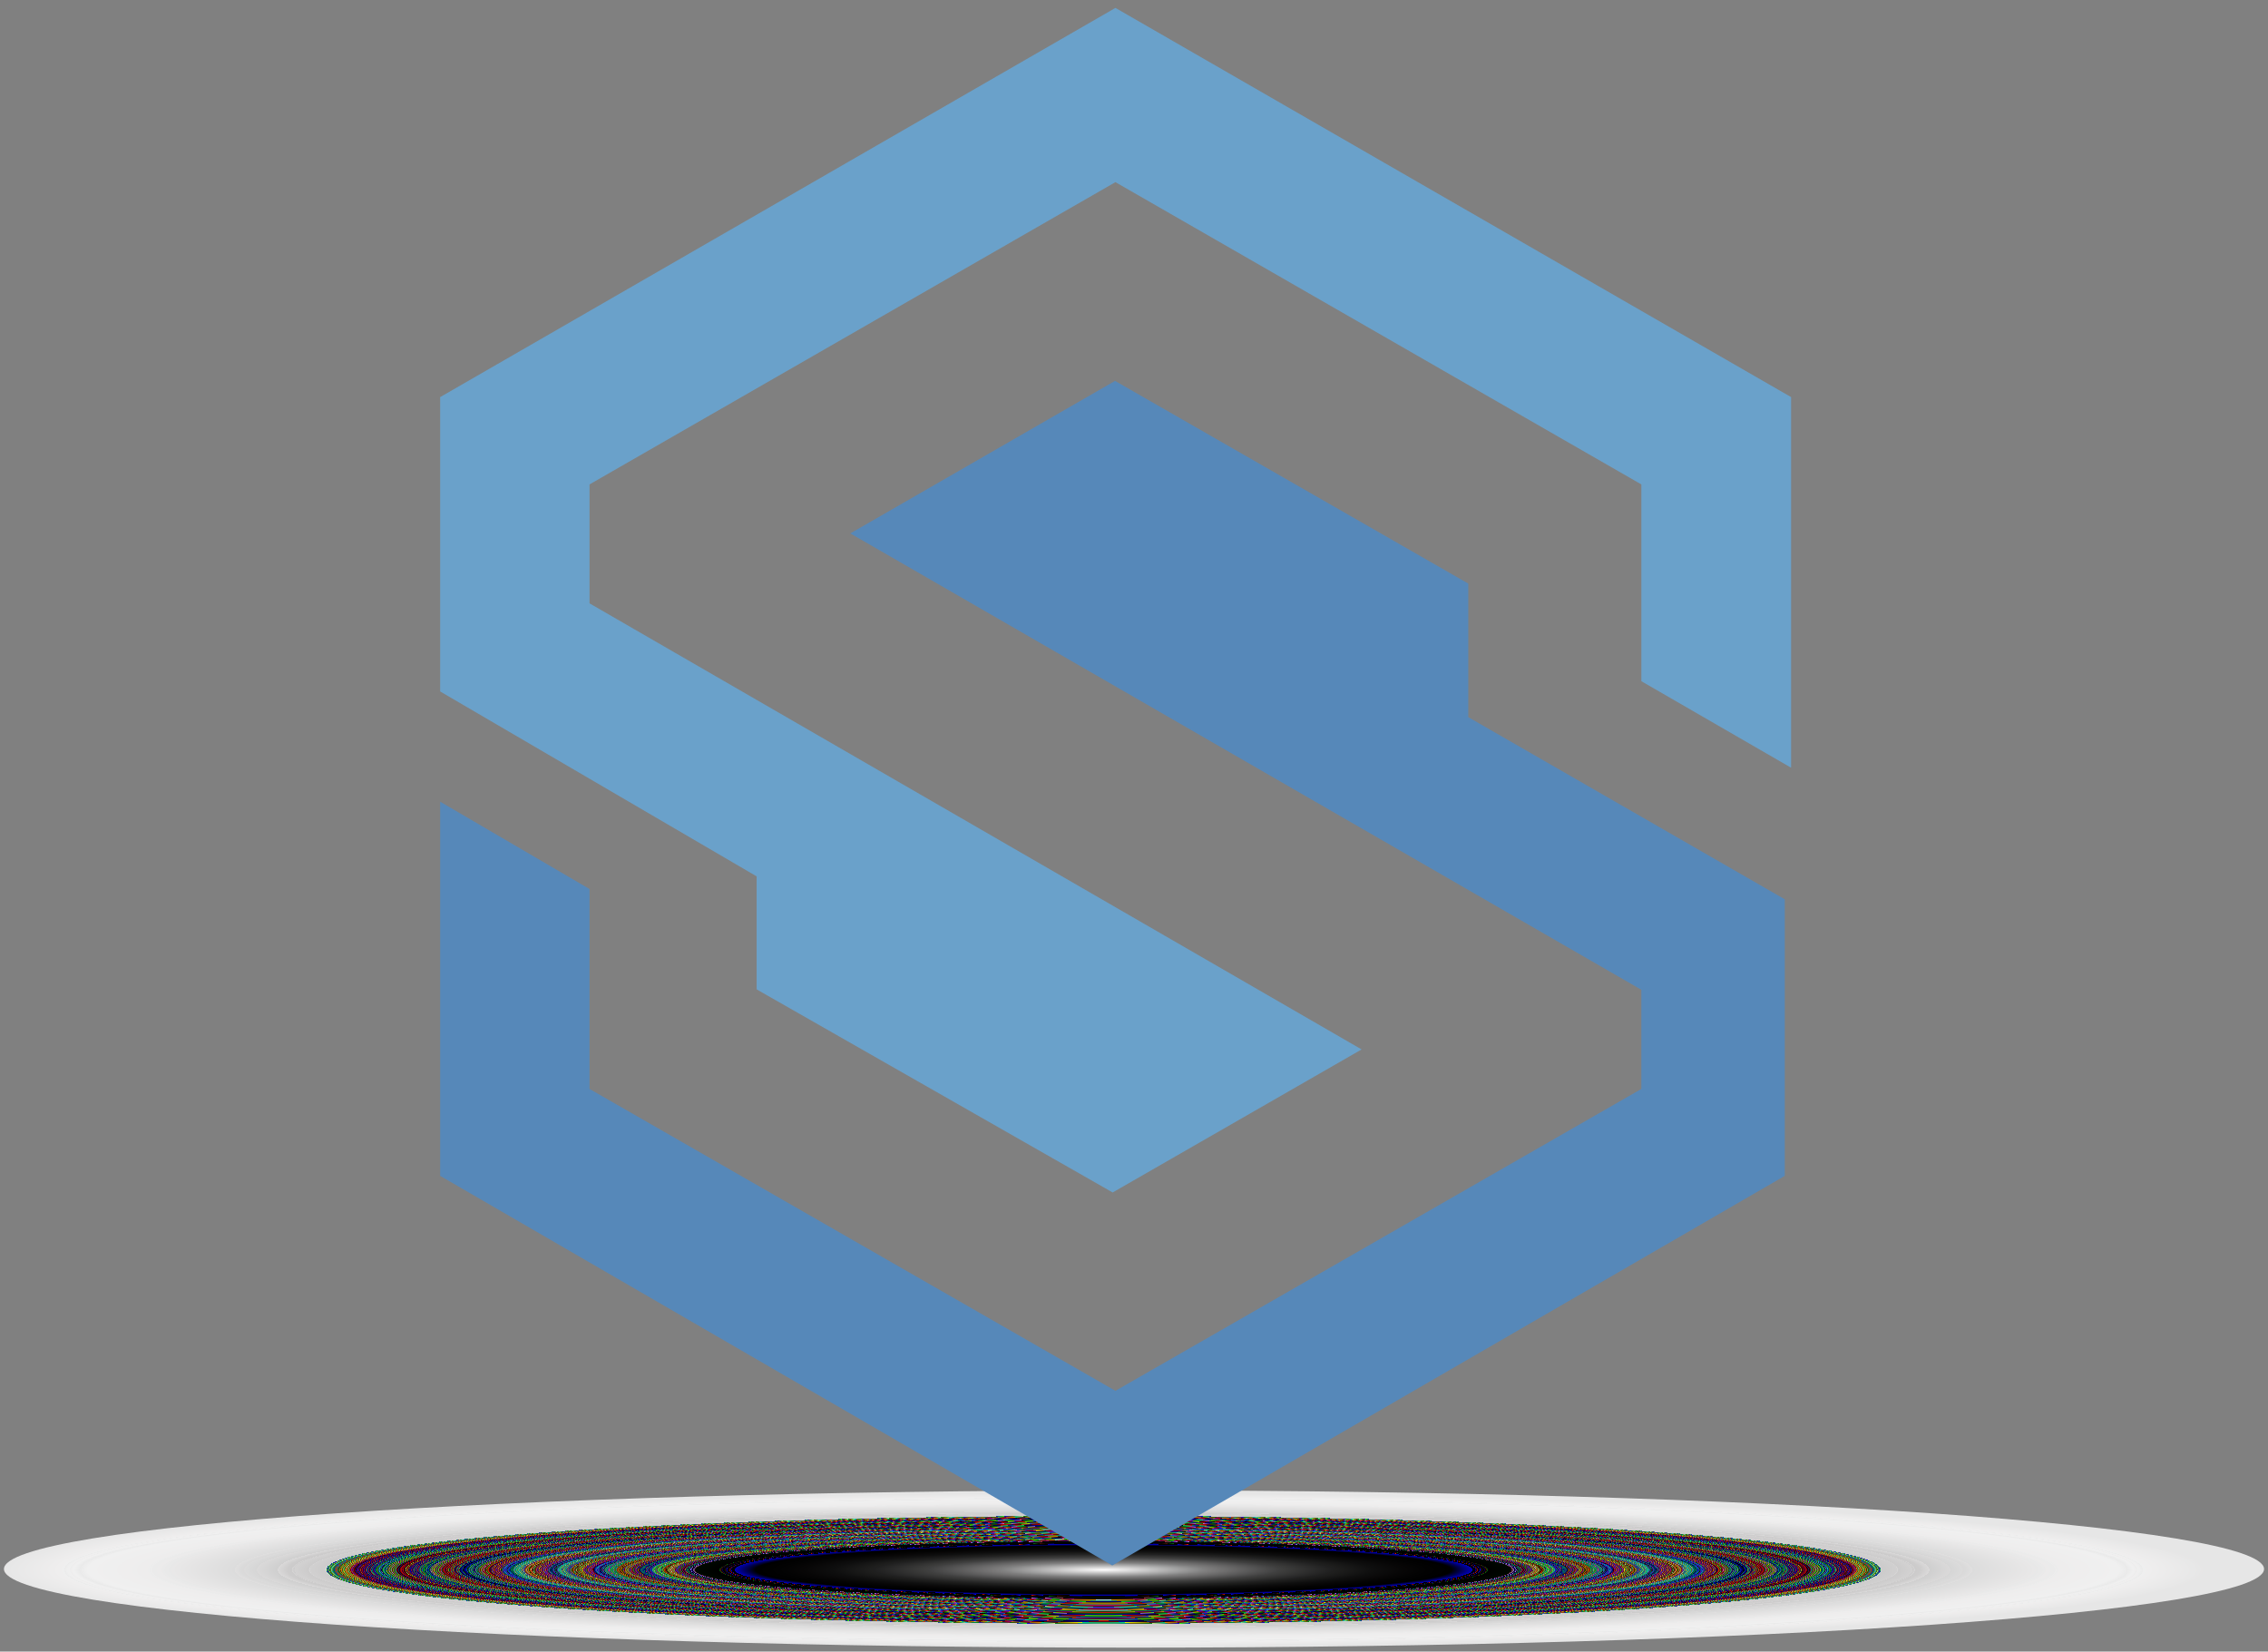 <?xml version="1.0" encoding="UTF-8" standalone="no"?><svg xmlns="http://www.w3.org/2000/svg" xmlns:xlink="http://www.w3.org/1999/xlink" clip-rule="evenodd" stroke-miterlimit="10" viewBox="0 0 574 418"><rect x="0" y="0" width="574" height="418" fill="#808080" stroke="none"/><desc>SVG generated by Keynote</desc><defs><radialGradient id="gradSh1.68" cx="0.0" cy="0.0" r="1.0" fx="0.0" fy="0.0" gradientUnits="userSpaceOnUse" gradientTransform="matrix(278.30, 0.00, 0.00, -19.34, 279.3, 20.7)"><stop offset="0" stop-color="#FFFFFF"></stop><stop offset="0" stop-color="#FFFEFE"></stop><stop offset="0.093" stop-color="#7F7F7F"></stop><stop offset="0.094" stop-color="#7F7E7E"></stop><stop offset="0.16" stop-color="#3F3F3F"></stop><stop offset="0.161" stop-color="#3F3F3E"></stop><stop offset="0.209" stop-color="#1F1F1F"></stop><stop offset="0.211" stop-color="#1F1F1E"></stop><stop offset="0.244" stop-color="#0F0F0F"></stop><stop offset="0.247" stop-color="#0E0E0E"></stop><stop offset="0.27" stop-color="#080707"></stop><stop offset="0.27" stop-color="#070707"></stop><stop offset="0.274" stop-color="#070606"></stop><stop offset="0.289" stop-color="#030303"></stop><stop offset="0.296" stop-color="#020202"></stop><stop offset="0.304" stop-color="#010101"></stop><stop offset="0.316" stop-color="#000000"></stop><stop offset="0.335" stop-color="#0000B8"></stop><stop offset="0.335" stop-color="#100000"></stop><stop offset="0.335" stop-color="#000000"></stop><stop offset="0.335" stop-color="#000100"></stop><stop offset="0.336" stop-color="#000000"></stop><stop offset="0.336" stop-color="#D11000"></stop><stop offset="0.336" stop-color="#000000"></stop><stop offset="0.337" stop-color="#000001"></stop><stop offset="0.337" stop-color="#000000"></stop><stop offset="0.337" stop-color="#00DD10"></stop><stop offset="0.337" stop-color="#000000"></stop><stop offset="0.338" stop-color="#010000"></stop><stop offset="0.338" stop-color="#000000"></stop><stop offset="0.338" stop-color="#0000E2"></stop><stop offset="0.339" stop-color="#100000"></stop><stop offset="0.339" stop-color="#000000"></stop><stop offset="0.339" stop-color="#000100"></stop><stop offset="0.339" stop-color="#000000"></stop><stop offset="0.34" stop-color="#E91000"></stop><stop offset="0.34" stop-color="#000000"></stop><stop offset="0.34" stop-color="#000001"></stop><stop offset="0.341" stop-color="#000000"></stop><stop offset="0.341" stop-color="#00F110"></stop><stop offset="0.341" stop-color="#000000"></stop><stop offset="0.342" stop-color="#010000"></stop><stop offset="0.342" stop-color="#000000"></stop><stop offset="0.342" stop-color="#0000FD"></stop><stop offset="0.343" stop-color="#100000"></stop><stop offset="0.343" stop-color="#000000"></stop><stop offset="0.343" stop-color="#000100"></stop><stop offset="0.343" stop-color="#000000"></stop><stop offset="0.344" stop-color="#2B1100"></stop><stop offset="0.344" stop-color="#000000"></stop><stop offset="0.344" stop-color="#000001"></stop><stop offset="0.345" stop-color="#000000"></stop><stop offset="0.345" stop-color="#004511"></stop><stop offset="0.345" stop-color="#000000"></stop><stop offset="0.346" stop-color="#010000"></stop><stop offset="0.346" stop-color="#000000"></stop><stop offset="0.346" stop-color="#00004E"></stop><stop offset="0.347" stop-color="#110000"></stop><stop offset="0.347" stop-color="#000000"></stop><stop offset="0.347" stop-color="#000100"></stop><stop offset="0.347" stop-color="#000000"></stop><stop offset="0.348" stop-color="#5C1100"></stop><stop offset="0.348" stop-color="#000000"></stop><stop offset="0.348" stop-color="#000001"></stop><stop offset="0.348" stop-color="#000000"></stop><stop offset="0.349" stop-color="#007511"></stop><stop offset="0.349" stop-color="#000000"></stop><stop offset="0.35" stop-color="#010000"></stop><stop offset="0.35" stop-color="#000000"></stop><stop offset="0.371" stop-color="#000900"></stop><stop offset="0.371" stop-color="#A1A1A1"></stop><stop offset="0.371" stop-color="#A14155"></stop><stop offset="0.372" stop-color="#544F52"></stop><stop offset="0.372" stop-color="#454C45"></stop><stop offset="0.372" stop-color="#415345"></stop><stop offset="0.372" stop-color="#210080"></stop><stop offset="0.373" stop-color="#BF8EE3"></stop><stop offset="0.373" stop-color="#7F0000"></stop><stop offset="0.373" stop-color="#0040B5"></stop><stop offset="0.373" stop-color="#150100"></stop><stop offset="0.374" stop-color="#000000"></stop><stop offset="0.374" stop-color="#901A8D"></stop><stop offset="0.374" stop-color="#E37F00"></stop><stop offset="0.374" stop-color="#000090"></stop><stop offset="0.375" stop-color="#BF8EE3"></stop><stop offset="0.375" stop-color="#7F0000"></stop><stop offset="0.375" stop-color="#1E0100"></stop><stop offset="0.375" stop-color="#000000"></stop><stop offset="0.376" stop-color="#000050"></stop><stop offset="0.376" stop-color="#CF4508"></stop><stop offset="0.376" stop-color="#006000"></stop><stop offset="0.376" stop-color="#007073"></stop><stop offset="0.377" stop-color="#450800"></stop><stop offset="0.377" stop-color="#600000"></stop><stop offset="0.377" stop-color="#C02A02"></stop><stop offset="0.377" stop-color="#038060"></stop><stop offset="0.378" stop-color="#000000"></stop><stop offset="0.378" stop-color="#CE8602"></stop><stop offset="0.378" stop-color="#806000"></stop><stop offset="0.378" stop-color="#00A02A"></stop><stop offset="0.379" stop-color="#020380"></stop><stop offset="0.379" stop-color="#600000"></stop><stop offset="0.379" stop-color="#60212A"></stop><stop offset="0.379" stop-color="#078060"></stop><stop offset="0.379" stop-color="#000040"></stop><stop offset="0.38" stop-color="#CD8602"></stop><stop offset="0.38" stop-color="#806000"></stop><stop offset="0.38" stop-color="#0060DE"></stop><stop offset="0.38" stop-color="#2A0880"></stop><stop offset="0.381" stop-color="#600000"></stop><stop offset="0.381" stop-color="#602A02"></stop><stop offset="0.381" stop-color="#038060"></stop><stop offset="0.381" stop-color="#000000"></stop><stop offset="0.382" stop-color="#62051C"></stop><stop offset="0.382" stop-color="#806000"></stop><stop offset="0.382" stop-color="#0080CD"></stop><stop offset="0.382" stop-color="#860280"></stop><stop offset="0.383" stop-color="#600000"></stop><stop offset="0.383" stop-color="#008D01"></stop><stop offset="0.383" stop-color="#008060"></stop><stop offset="0.383" stop-color="#000010"></stop><stop offset="0.384" stop-color="#0EC40B"></stop><stop offset="0.384" stop-color="#806000"></stop><stop offset="0.384" stop-color="#0000CC"></stop><stop offset="0.384" stop-color="#860280"></stop><stop offset="0.385" stop-color="#600000"></stop><stop offset="0.385" stop-color="#40CD86"></stop><stop offset="0.385" stop-color="#028060"></stop><stop offset="0.385" stop-color="#000080"></stop><stop offset="0.386" stop-color="#1DA601"></stop><stop offset="0.386" stop-color="#806000"></stop><stop offset="0.386" stop-color="#00801D"></stop><stop offset="0.386" stop-color="#A60180"></stop><stop offset="0.387" stop-color="#600000"></stop><stop offset="0.387" stop-color="#80CB86"></stop><stop offset="0.387" stop-color="#028060"></stop><stop offset="0.387" stop-color="#0000E0"></stop><stop offset="0.388" stop-color="#0DC40B"></stop><stop offset="0.388" stop-color="#806000"></stop><stop offset="0.388" stop-color="#0040CB"></stop><stop offset="0.388" stop-color="#860280"></stop><stop offset="0.389" stop-color="#600000"></stop><stop offset="0.389" stop-color="#500DC4"></stop><stop offset="0.389" stop-color="#0B8060"></stop><stop offset="0.389" stop-color="#0000C0"></stop><stop offset="0.39" stop-color="#CA8602"></stop><stop offset="0.39" stop-color="#806000"></stop><stop offset="0.39" stop-color="#0000CA"></stop><stop offset="0.39" stop-color="#860280"></stop><stop offset="0.39" stop-color="#600000"></stop><stop offset="0.391" stop-color="#40CA86"></stop><stop offset="0.391" stop-color="#028060"></stop><stop offset="0.391" stop-color="#000040"></stop><stop offset="0.391" stop-color="#C88602"></stop><stop offset="0.392" stop-color="#806000"></stop><stop offset="0.392" stop-color="#00C0C8"></stop><stop offset="0.392" stop-color="#860280"></stop><stop offset="0.392" stop-color="#600000"></stop><stop offset="0.393" stop-color="#B0E1ED"></stop><stop offset="0.393" stop-color="#008060"></stop><stop offset="0.393" stop-color="#000080"></stop><stop offset="0.393" stop-color="#C78602"></stop><stop offset="0.394" stop-color="#806000"></stop><stop offset="0.394" stop-color="#0000C8"></stop><stop offset="0.394" stop-color="#860280"></stop><stop offset="0.394" stop-color="#600000"></stop><stop offset="0.395" stop-color="#C0C686"></stop><stop offset="0.395" stop-color="#028060"></stop><stop offset="0.395" stop-color="#000080"></stop><stop offset="0.395" stop-color="#0DC40B"></stop><stop offset="0.396" stop-color="#806000"></stop><stop offset="0.396" stop-color="#0050CF"></stop><stop offset="0.396" stop-color="#450800"></stop><stop offset="0.396" stop-color="#600000"></stop><stop offset="0.397" stop-color="#707345"></stop><stop offset="0.397" stop-color="#080060"></stop><stop offset="0.397" stop-color="#0000C0"></stop><stop offset="0.397" stop-color="#070303"></stop><stop offset="0.398" stop-color="#806000"></stop><stop offset="0.398" stop-color="#0000C7"></stop><stop offset="0.398" stop-color="#860280"></stop><stop offset="0.398" stop-color="#600000"></stop><stop offset="0.399" stop-color="#E02902"></stop><stop offset="0.399" stop-color="#038060"></stop><stop offset="0.399" stop-color="#000000"></stop><stop offset="0.399" stop-color="#212A07"></stop><stop offset="0.4" stop-color="#806000"></stop><stop offset="0.4" stop-color="#0080C5"></stop><stop offset="0.4" stop-color="#860280"></stop><stop offset="0.4" stop-color="#600000"></stop><stop offset="0.4" stop-color="#60DE2A"></stop><stop offset="0.401" stop-color="#088060"></stop><stop offset="0.401" stop-color="#000040"></stop><stop offset="0.401" stop-color="#290203"></stop><stop offset="0.401" stop-color="#806000"></stop><stop offset="0.402" stop-color="#000062"></stop><stop offset="0.402" stop-color="#051C80"></stop><stop offset="0.402" stop-color="#600000"></stop><stop offset="0.402" stop-color="#00C586"></stop><stop offset="0.403" stop-color="#028060"></stop><stop offset="0.403" stop-color="#000000"></stop><stop offset="0.403" stop-color="#8D0100"></stop><stop offset="0.403" stop-color="#806000"></stop><stop offset="0.404" stop-color="#00F00C"></stop><stop offset="0.404" stop-color="#C40B80"></stop><stop offset="0.404" stop-color="#600000"></stop><stop offset="0.404" stop-color="#C0C486"></stop><stop offset="0.405" stop-color="#028060"></stop><stop offset="0.405" stop-color="#000080"></stop><stop offset="0.405" stop-color="#C58602"></stop><stop offset="0.405" stop-color="#806000"></stop><stop offset="0.406" stop-color="#00801D"></stop><stop offset="0.406" stop-color="#A60180"></stop><stop offset="0.406" stop-color="#600000"></stop><stop offset="0.406" stop-color="#801DA6"></stop><stop offset="0.407" stop-color="#018060"></stop><stop offset="0.407" stop-color="#000040"></stop><stop offset="0.407" stop-color="#C48602"></stop><stop offset="0.407" stop-color="#806000"></stop><stop offset="0.408" stop-color="#00C00C"></stop><stop offset="0.408" stop-color="#C40B80"></stop><stop offset="0.408" stop-color="#600000"></stop><stop offset="0.408" stop-color="#80C386"></stop><stop offset="0.409" stop-color="#028060"></stop><stop offset="0.409" stop-color="#000030"></stop><stop offset="0.409" stop-color="#0CC40B"></stop><stop offset="0.409" stop-color="#806000"></stop><stop offset="0.41" stop-color="#00C0C3"></stop><stop offset="0.41" stop-color="#860280"></stop><stop offset="0.41" stop-color="#600000"></stop><stop offset="0.41" stop-color="#40C286"></stop><stop offset="0.41" stop-color="#028060"></stop><stop offset="0.411" stop-color="#0000C0"></stop><stop offset="0.411" stop-color="#C18602"></stop><stop offset="0.411" stop-color="#806000"></stop><stop offset="0.411" stop-color="#0000C1"></stop><stop offset="0.412" stop-color="#860280"></stop><stop offset="0.412" stop-color="#600000"></stop><stop offset="0.412" stop-color="#80C186"></stop><stop offset="0.412" stop-color="#028060"></stop><stop offset="0.413" stop-color="#000000"></stop><stop offset="0.413" stop-color="#E3ED00"></stop><stop offset="0.413" stop-color="#806000"></stop><stop offset="0.413" stop-color="#0000BE"></stop><stop offset="0.414" stop-color="#860280"></stop><stop offset="0.414" stop-color="#600000"></stop><stop offset="0.414" stop-color="#C0BE86"></stop><stop offset="0.414" stop-color="#028060"></stop><stop offset="0.415" stop-color="#0000C0"></stop><stop offset="0.415" stop-color="#BD8602"></stop><stop offset="0.415" stop-color="#806000"></stop><stop offset="0.415" stop-color="#00600C"></stop><stop offset="0.416" stop-color="#C40B80"></stop><stop offset="0.416" stop-color="#600000"></stop><stop offset="0.416" stop-color="#50CF45"></stop><stop offset="0.416" stop-color="#080060"></stop><stop offset="0.417" stop-color="#000070"></stop><stop offset="0.417" stop-color="#734508"></stop><stop offset="0.417" stop-color="#006000"></stop><stop offset="0.417" stop-color="#00C028"></stop><stop offset="0.418" stop-color="#020380"></stop><stop offset="0.418" stop-color="#600000"></stop><stop offset="0.418" stop-color="#80BD86"></stop><stop offset="0.418" stop-color="#028060"></stop><stop offset="0.419" stop-color="#0000A0"></stop><stop offset="0.419" stop-color="#280203"></stop><stop offset="0.419" stop-color="#806000"></stop><stop offset="0.419" stop-color="#00A020"></stop><stop offset="0.42" stop-color="#2A0780"></stop><stop offset="0.42" stop-color="#600000"></stop><stop offset="0.42" stop-color="#C0BA86"></stop><stop offset="0.42" stop-color="#028060"></stop><stop offset="0.421" stop-color="#000060"></stop><stop offset="0.421" stop-color="#DE2A08"></stop><stop offset="0.421" stop-color="#806000"></stop><stop offset="0.421" stop-color="#006028"></stop><stop offset="0.421" stop-color="#020380"></stop><stop offset="0.422" stop-color="#600000"></stop><stop offset="0.422" stop-color="#006205"></stop><stop offset="0.422" stop-color="#1C8060"></stop><stop offset="0.422" stop-color="#000000"></stop><stop offset="0.423" stop-color="#BA8602"></stop><stop offset="0.423" stop-color="#806000"></stop><stop offset="0.423" stop-color="#00008D"></stop><stop offset="0.423" stop-color="#010080"></stop><stop offset="0.424" stop-color="#600000"></stop><stop offset="0.424" stop-color="#D00BC4"></stop><stop offset="0.424" stop-color="#0B8060"></stop><stop offset="0.424" stop-color="#0000C0"></stop><stop offset="0.425" stop-color="#B98602"></stop><stop offset="0.425" stop-color="#806000"></stop><stop offset="0.425" stop-color="#00C0BA"></stop><stop offset="0.425" stop-color="#860280"></stop><stop offset="0.426" stop-color="#600000"></stop><stop offset="0.426" stop-color="#801DA6"></stop><stop offset="0.426" stop-color="#018060"></stop><stop offset="0.426" stop-color="#000080"></stop><stop offset="0.427" stop-color="#1DA601"></stop><stop offset="0.427" stop-color="#806000"></stop><stop offset="0.427" stop-color="#0080B9"></stop><stop offset="0.427" stop-color="#860280"></stop><stop offset="0.428" stop-color="#600000"></stop><stop offset="0.428" stop-color="#A00BC4"></stop><stop offset="0.428" stop-color="#0B8060"></stop><stop offset="0.428" stop-color="#000000"></stop><stop offset="0.429" stop-color="#AC8602"></stop><stop offset="0.429" stop-color="#806000"></stop><stop offset="0.429" stop-color="#00100B"></stop><stop offset="0.429" stop-color="#C40B80"></stop><stop offset="0.43" stop-color="#600000"></stop><stop offset="0.43" stop-color="#00A586"></stop><stop offset="0.43" stop-color="#028060"></stop><stop offset="0.43" stop-color="#0000C0"></stop><stop offset="0.431" stop-color="#A88602"></stop><stop offset="0.431" stop-color="#806000"></stop><stop offset="0.431" stop-color="#0080A7"></stop><stop offset="0.431" stop-color="#860280"></stop><stop offset="0.431" stop-color="#600000"></stop><stop offset="0.432" stop-color="#40AB86"></stop><stop offset="0.432" stop-color="#028060"></stop><stop offset="0.432" stop-color="#000040"></stop><stop offset="0.432" stop-color="#AC8602"></stop><stop offset="0.433" stop-color="#806000"></stop><stop offset="0.433" stop-color="#0070E3"></stop><stop offset="0.433" stop-color="#ED0080"></stop><stop offset="0.433" stop-color="#600000"></stop><stop offset="0.434" stop-color="#40B986"></stop><stop offset="0.434" stop-color="#028060"></stop><stop offset="0.434" stop-color="#0000C0"></stop><stop offset="0.434" stop-color="#B88602"></stop><stop offset="0.435" stop-color="#806000"></stop><stop offset="0.435" stop-color="#0000B9"></stop><stop offset="0.435" stop-color="#860280"></stop><stop offset="0.435" stop-color="#600000"></stop><stop offset="0.436" stop-color="#400BC4"></stop><stop offset="0.436" stop-color="#0B8060"></stop><stop offset="0.436" stop-color="#000050"></stop><stop offset="0.436" stop-color="#CF4508"></stop><stop offset="0.437" stop-color="#006000"></stop><stop offset="0.437" stop-color="#007073"></stop><stop offset="0.437" stop-color="#450800"></stop><stop offset="0.437" stop-color="#600000"></stop><stop offset="0.438" stop-color="#202802"></stop><stop offset="0.438" stop-color="#038060"></stop><stop offset="0.438" stop-color="#000080"></stop><stop offset="0.438" stop-color="#B88602"></stop><stop offset="0.439" stop-color="#806000"></stop><stop offset="0.439" stop-color="#000028"></stop><stop offset="0.439" stop-color="#020380"></stop><stop offset="0.439" stop-color="#600000"></stop><stop offset="0.44" stop-color="#40202A"></stop><stop offset="0.44" stop-color="#078060"></stop><stop offset="0.44" stop-color="#000040"></stop><stop offset="0.44" stop-color="#BA8602"></stop><stop offset="0.441" stop-color="#806000"></stop><stop offset="0.441" stop-color="#0060DE"></stop><stop offset="0.441" stop-color="#2A0880"></stop><stop offset="0.441" stop-color="#600000"></stop><stop offset="0.442" stop-color="#C02702"></stop><stop offset="0.442" stop-color="#038060"></stop><stop offset="0.442" stop-color="#000000"></stop><stop offset="0.442" stop-color="#62051C"></stop><stop offset="0.442" stop-color="#806000"></stop><stop offset="0.443" stop-color="#0080BA"></stop><stop offset="0.443" stop-color="#860280"></stop><stop offset="0.443" stop-color="#600000"></stop><stop offset="0.443" stop-color="#008D01"></stop><stop offset="0.444" stop-color="#008060"></stop><stop offset="0.444" stop-color="#0000B0"></stop><stop offset="0.444" stop-color="#0AC40B"></stop><stop offset="0.444" stop-color="#806000"></stop><stop offset="0.445" stop-color="#00408D"></stop><stop offset="0.445" stop-color="#870280"></stop><stop offset="0.445" stop-color="#600000"></stop><stop offset="0.445" stop-color="#40BA86"></stop><stop offset="0.446" stop-color="#028060"></stop><stop offset="0.446" stop-color="#000080"></stop><stop offset="0.446" stop-color="#1DA601"></stop><stop offset="0.446" stop-color="#806000"></stop><stop offset="0.447" stop-color="#00801D"></stop><stop offset="0.447" stop-color="#A60180"></stop><stop offset="0.447" stop-color="#600000"></stop><stop offset="0.447" stop-color="#00BB86"></stop><stop offset="0.448" stop-color="#028060"></stop><stop offset="0.448" stop-color="#000080"></stop><stop offset="0.448" stop-color="#0AC40B"></stop><stop offset="0.448" stop-color="#806000"></stop><stop offset="0.449" stop-color="#0040BB"></stop><stop offset="0.449" stop-color="#860280"></stop><stop offset="0.449" stop-color="#600000"></stop><stop offset="0.449" stop-color="#F009C4"></stop><stop offset="0.45" stop-color="#0B8060"></stop><stop offset="0.45" stop-color="#0000C0"></stop><stop offset="0.45" stop-color="#BC8602"></stop><stop offset="0.45" stop-color="#806000"></stop><stop offset="0.451" stop-color="#0040BD"></stop><stop offset="0.451" stop-color="#860280"></stop><stop offset="0.451" stop-color="#600000"></stop><stop offset="0.451" stop-color="#00BD86"></stop><stop offset="0.452" stop-color="#028060"></stop><stop offset="0.452" stop-color="#000040"></stop><stop offset="0.452" stop-color="#BE8602"></stop><stop offset="0.452" stop-color="#806000"></stop><stop offset="0.453" stop-color="#0080BC"></stop><stop offset="0.453" stop-color="#860280"></stop><stop offset="0.453" stop-color="#600000"></stop><stop offset="0.453" stop-color="#50E4ED"></stop><stop offset="0.453" stop-color="#008060"></stop><stop offset="0.454" stop-color="#000000"></stop><stop offset="0.454" stop-color="#BF8602"></stop><stop offset="0.454" stop-color="#806000"></stop><stop offset="0.454" stop-color="#0080BE"></stop><stop offset="0.455" stop-color="#860280"></stop><stop offset="0.455" stop-color="#600000"></stop><stop offset="0.455" stop-color="#40C086"></stop><stop offset="0.455" stop-color="#028060"></stop><stop offset="0.456" stop-color="#000020"></stop><stop offset="0.456" stop-color="#0AC40B"></stop><stop offset="0.456" stop-color="#806000"></stop><stop offset="0.456" stop-color="#0050CF"></stop><stop offset="0.457" stop-color="#450800"></stop><stop offset="0.457" stop-color="#600000"></stop><stop offset="0.457" stop-color="#707345"></stop><stop offset="0.457" stop-color="#080060"></stop><stop offset="0.458" stop-color="#000040"></stop><stop offset="0.458" stop-color="#270203"></stop><stop offset="0.458" stop-color="#806000"></stop><stop offset="0.458" stop-color="#0040BF"></stop><stop offset="0.459" stop-color="#860280"></stop><stop offset="0.459" stop-color="#600000"></stop><stop offset="0.459" stop-color="#202702"></stop><stop offset="0.459" stop-color="#038060"></stop><stop offset="0.46" stop-color="#0000E0"></stop><stop offset="0.46" stop-color="#1F2A07"></stop><stop offset="0.46" stop-color="#806000"></stop><stop offset="0.46" stop-color="#00C0BF"></stop><stop offset="0.461" stop-color="#860280"></stop><stop offset="0.461" stop-color="#600000"></stop><stop offset="0.461" stop-color="#60DE2A"></stop><stop offset="0.461" stop-color="#088060"></stop><stop offset="0.462" stop-color="#0000E0"></stop><stop offset="0.462" stop-color="#260203"></stop><stop offset="0.462" stop-color="#806000"></stop><stop offset="0.462" stop-color="#000062"></stop><stop offset="0.463" stop-color="#051C80"></stop><stop offset="0.463" stop-color="#600000"></stop><stop offset="0.463" stop-color="#80BF86"></stop><stop offset="0.463" stop-color="#028060"></stop><stop offset="0.463" stop-color="#000000"></stop><stop offset="0.464" stop-color="#8D0100"></stop><stop offset="0.464" stop-color="#806000"></stop><stop offset="0.464" stop-color="#009009"></stop><stop offset="0.464" stop-color="#C40B80"></stop><stop offset="0.465" stop-color="#600000"></stop><stop offset="0.465" stop-color="#00C086"></stop><stop offset="0.465" stop-color="#028060"></stop><stop offset="0.465" stop-color="#0000C0"></stop><stop offset="0.466" stop-color="#BF8602"></stop><stop offset="0.466" stop-color="#806000"></stop><stop offset="0.466" stop-color="#00801D"></stop><stop offset="0.466" stop-color="#A60180"></stop><stop offset="0.467" stop-color="#600000"></stop><stop offset="0.467" stop-color="#801DA6"></stop><stop offset="0.467" stop-color="#018060"></stop><stop offset="0.467" stop-color="#0000C0"></stop><stop offset="0.468" stop-color="#C08602"></stop><stop offset="0.468" stop-color="#806000"></stop><stop offset="0.468" stop-color="#00C006"></stop><stop offset="0.468" stop-color="#C40B80"></stop><stop offset="0.469" stop-color="#600000"></stop><stop offset="0.469" stop-color="#40C186"></stop><stop offset="0.469" stop-color="#028060"></stop><stop offset="0.469" stop-color="#0000B0"></stop><stop offset="0.47" stop-color="#04C40B"></stop><stop offset="0.47" stop-color="#806000"></stop><stop offset="0.47" stop-color="#0000C2"></stop><stop offset="0.47" stop-color="#860280"></stop><stop offset="0.471" stop-color="#600000"></stop><stop offset="0.471" stop-color="#80C286"></stop><stop offset="0.471" stop-color="#028060"></stop><stop offset="0.471" stop-color="#0000C0"></stop><stop offset="0.472" stop-color="#C28602"></stop><stop offset="0.472" stop-color="#806000"></stop><stop offset="0.472" stop-color="#0000C3"></stop><stop offset="0.472" stop-color="#860280"></stop><stop offset="0.473" stop-color="#600000"></stop><stop offset="0.473" stop-color="#40C386"></stop><stop offset="0.473" stop-color="#028060"></stop><stop offset="0.473" stop-color="#0000C0"></stop><stop offset="0.473" stop-color="#E4ED00"></stop><stop offset="0.474" stop-color="#806000"></stop><stop offset="0.474" stop-color="#0080C4"></stop><stop offset="0.474" stop-color="#860280"></stop><stop offset="0.474" stop-color="#600000"></stop><stop offset="0.475" stop-color="#00C486"></stop><stop offset="0.475" stop-color="#028060"></stop><stop offset="0.475" stop-color="#000040"></stop><stop offset="0.475" stop-color="#C58602"></stop><stop offset="0.476" stop-color="#806000"></stop><stop offset="0.476" stop-color="#00A005"></stop><stop offset="0.476" stop-color="#C40B80"></stop><stop offset="0.476" stop-color="#600000"></stop><stop offset="0.477" stop-color="#50CF45"></stop><stop offset="0.477" stop-color="#080060"></stop><stop offset="0.477" stop-color="#000070"></stop><stop offset="0.477" stop-color="#734508"></stop><stop offset="0.478" stop-color="#006000"></stop><stop offset="0.478" stop-color="#006026"></stop><stop offset="0.478" stop-color="#020380"></stop><stop offset="0.478" stop-color="#600000"></stop><stop offset="0.479" stop-color="#C0C586"></stop><stop offset="0.479" stop-color="#028060"></stop><stop offset="0.479" stop-color="#000040"></stop><stop offset="0.479" stop-color="#260203"></stop><stop offset="0.48" stop-color="#806000"></stop><stop offset="0.48" stop-color="#00801F"></stop><stop offset="0.48" stop-color="#2A0780"></stop><stop offset="0.48" stop-color="#600000"></stop><stop offset="0.481" stop-color="#00C686"></stop><stop offset="0.481" stop-color="#028060"></stop><stop offset="0.481" stop-color="#000060"></stop><stop offset="0.481" stop-color="#DE2A08"></stop><stop offset="0.482" stop-color="#806000"></stop><stop offset="0.482" stop-color="#000026"></stop><stop offset="0.482" stop-color="#020380"></stop><stop offset="0.482" stop-color="#600000"></stop><stop offset="0.483" stop-color="#006205"></stop><stop offset="0.483" stop-color="#1C8060"></stop><stop offset="0.483" stop-color="#000080"></stop><stop offset="0.483" stop-color="#C68602"></stop><stop offset="0.484" stop-color="#806000"></stop><stop offset="0.484" stop-color="#00008D"></stop><stop offset="0.484" stop-color="#010080"></stop><stop offset="0.484" stop-color="#600000"></stop><stop offset="0.484" stop-color="#3000C4"></stop><stop offset="0.485" stop-color="#0B8060"></stop><stop offset="0.485" stop-color="#000040"></stop><stop offset="0.485" stop-color="#C68602"></stop><stop offset="0.485" stop-color="#806000"></stop><stop offset="0.486" stop-color="#0000C6"></stop><stop offset="0.486" stop-color="#860280"></stop><stop offset="0.486" stop-color="#600000"></stop><stop offset="0.486" stop-color="#801DA6"></stop><stop offset="0.487" stop-color="#018060"></stop><stop offset="0.487" stop-color="#000080"></stop><stop offset="0.487" stop-color="#1DA601"></stop><stop offset="0.487" stop-color="#806000"></stop><stop offset="0.488" stop-color="#0040C7"></stop><stop offset="0.488" stop-color="#860280"></stop><stop offset="0.488" stop-color="#600000"></stop><stop offset="0.488" stop-color="#40A3A5"></stop><stop offset="0.489" stop-color="#0B8060"></stop><stop offset="0.489" stop-color="#0000C0"></stop><stop offset="0.489" stop-color="#C78602"></stop><stop offset="0.489" stop-color="#806000"></stop><stop offset="0.49" stop-color="#00B0A2"></stop><stop offset="0.49" stop-color="#A50B80"></stop><stop offset="0.49" stop-color="#600000"></stop><stop offset="0.49" stop-color="#80C886"></stop><stop offset="0.491" stop-color="#028060"></stop><stop offset="0.491" stop-color="#000000"></stop><stop offset="0.491" stop-color="#C98602"></stop><stop offset="0.491" stop-color="#806000"></stop><stop offset="0.492" stop-color="#0040C9"></stop><stop offset="0.492" stop-color="#860280"></stop><stop offset="0.492" stop-color="#600000"></stop><stop offset="0.492" stop-color="#80C986"></stop><stop offset="0.493" stop-color="#028060"></stop><stop offset="0.493" stop-color="#0000C0"></stop><stop offset="0.493" stop-color="#C98602"></stop><stop offset="0.493" stop-color="#806000"></stop><stop offset="0.494" stop-color="#00E0E3"></stop><stop offset="0.494" stop-color="#ED0080"></stop><stop offset="0.494" stop-color="#600000"></stop><stop offset="0.494" stop-color="#00CB86"></stop><stop offset="0.495" stop-color="#028060"></stop><stop offset="0.495" stop-color="#000080"></stop><stop offset="0.495" stop-color="#CA8602"></stop><stop offset="0.495" stop-color="#806000"></stop><stop offset="0.495" stop-color="#00C0CB"></stop><stop offset="0.496" stop-color="#860280"></stop><stop offset="0.496" stop-color="#600000"></stop><stop offset="0.496" stop-color="#10A3A5"></stop><stop offset="0.496" stop-color="#0B8060"></stop><stop offset="0.497" stop-color="#000050"></stop><stop offset="0.497" stop-color="#CF4508"></stop><stop offset="0.497" stop-color="#006000"></stop><stop offset="0.497" stop-color="#007073"></stop><stop offset="0.498" stop-color="#450800"></stop><stop offset="0.498" stop-color="#600000"></stop><stop offset="0.498" stop-color="#802502"></stop><stop offset="0.498" stop-color="#038060"></stop><stop offset="0.499" stop-color="#000020"></stop><stop offset="0.499" stop-color="#1F2A07"></stop><stop offset="0.499" stop-color="#806000"></stop><stop offset="0.499" stop-color="#0040CC"></stop><stop offset="0.5" stop-color="#860280"></stop><stop offset="0.5" stop-color="#600000"></stop><stop offset="0.5" stop-color="#60DE2A"></stop><stop offset="0.5" stop-color="#088060"></stop><stop offset="0.501" stop-color="#000040"></stop><stop offset="0.501" stop-color="#250203"></stop><stop offset="0.501" stop-color="#806000"></stop><stop offset="0.501" stop-color="#000062"></stop><stop offset="0.502" stop-color="#051C80"></stop><stop offset="0.502" stop-color="#600000"></stop><stop offset="0.502" stop-color="#80CC86"></stop><stop offset="0.502" stop-color="#028060"></stop><stop offset="0.503" stop-color="#000000"></stop><stop offset="0.503" stop-color="#8D0100"></stop><stop offset="0.503" stop-color="#806000"></stop><stop offset="0.503" stop-color="#0060A4"></stop><stop offset="0.504" stop-color="#A50B80"></stop><stop offset="0.504" stop-color="#600000"></stop><stop offset="0.504" stop-color="#00CD86"></stop><stop offset="0.504" stop-color="#028060"></stop><stop offset="0.505" stop-color="#000040"></stop><stop offset="0.505" stop-color="#CC8602"></stop><stop offset="0.505" stop-color="#806000"></stop><stop offset="0.505" stop-color="#00801D"></stop><stop offset="0.505" stop-color="#A60180"></stop><stop offset="0.506" stop-color="#600000"></stop><stop offset="0.506" stop-color="#801DA6"></stop><stop offset="0.506" stop-color="#018060"></stop><stop offset="0.506" stop-color="#0000C0"></stop><stop offset="0.507" stop-color="#CC8602"></stop><stop offset="0.507" stop-color="#806000"></stop><stop offset="0.507" stop-color="#0080A5"></stop><stop offset="0.507" stop-color="#A50B80"></stop><stop offset="0.508" stop-color="#600000"></stop><stop offset="0.508" stop-color="#C0CD86"></stop><stop offset="0.508" stop-color="#028060"></stop><stop offset="0.508" stop-color="#0000F0"></stop><stop offset="0.509" stop-color="#A4A50B"></stop><stop offset="0.509" stop-color="#806000"></stop><stop offset="0.509" stop-color="#0040CE"></stop><stop offset="0.509" stop-color="#860280"></stop><stop offset="0.51" stop-color="#600000"></stop><stop offset="0.51" stop-color="#00CF86"></stop><stop offset="0.51" stop-color="#028060"></stop><stop offset="0.51" stop-color="#000080"></stop><stop offset="0.511" stop-color="#CF8602"></stop><stop offset="0.511" stop-color="#806000"></stop><stop offset="0.511" stop-color="#0040D0"></stop><stop offset="0.511" stop-color="#860280"></stop><stop offset="0.512" stop-color="#600000"></stop><stop offset="0.512" stop-color="#C0CF86"></stop><stop offset="0.512" stop-color="#028060"></stop><stop offset="0.512" stop-color="#000030"></stop><stop offset="0.513" stop-color="#E5ED00"></stop><stop offset="0.513" stop-color="#806000"></stop><stop offset="0.513" stop-color="#0000D1"></stop><stop offset="0.513" stop-color="#860280"></stop><stop offset="0.514" stop-color="#600000"></stop><stop offset="0.514" stop-color="#00D086"></stop><stop offset="0.514" stop-color="#028060"></stop><stop offset="0.514" stop-color="#000080"></stop><stop offset="0.515" stop-color="#D18602"></stop><stop offset="0.515" stop-color="#806000"></stop><stop offset="0.515" stop-color="#0050A5"></stop><stop offset="0.515" stop-color="#A50B80"></stop><stop offset="0.516" stop-color="#600000"></stop><stop offset="0.516" stop-color="#50CF45"></stop><stop offset="0.516" stop-color="#080060"></stop><stop offset="0.516" stop-color="#000070"></stop><stop offset="0.516" stop-color="#734508"></stop><stop offset="0.517" stop-color="#006000"></stop><stop offset="0.517" stop-color="#004024"></stop><stop offset="0.517" stop-color="#020380"></stop><stop offset="0.517" stop-color="#600000"></stop><stop offset="0.518" stop-color="#40D286"></stop><stop offset="0.518" stop-color="#028060"></stop><stop offset="0.518" stop-color="#000020"></stop><stop offset="0.518" stop-color="#240203"></stop><stop offset="0.519" stop-color="#806000"></stop><stop offset="0.519" stop-color="#00C01E"></stop><stop offset="0.519" stop-color="#2A0780"></stop><stop offset="0.519" stop-color="#600000"></stop><stop offset="0.52" stop-color="#C0D286"></stop><stop offset="0.52" stop-color="#028060"></stop><stop offset="0.52" stop-color="#000060"></stop><stop offset="0.52" stop-color="#DE2A08"></stop><stop offset="0.521" stop-color="#806000"></stop><stop offset="0.521" stop-color="#00E023"></stop><stop offset="0.521" stop-color="#020380"></stop><stop offset="0.521" stop-color="#600000"></stop><stop offset="0.522" stop-color="#006205"></stop><stop offset="0.522" stop-color="#1C8060"></stop><stop offset="0.522" stop-color="#000000"></stop><stop offset="0.522" stop-color="#D38602"></stop><stop offset="0.523" stop-color="#806000"></stop><stop offset="0.523" stop-color="#00008D"></stop><stop offset="0.523" stop-color="#010080"></stop><stop offset="0.523" stop-color="#600000"></stop><stop offset="0.524" stop-color="#A0A6A5"></stop><stop offset="0.524" stop-color="#0B8060"></stop><stop offset="0.524" stop-color="#000080"></stop><stop offset="0.524" stop-color="#D38602"></stop><stop offset="0.525" stop-color="#806000"></stop><stop offset="0.525" stop-color="#00C0D2"></stop><stop offset="0.525" stop-color="#860280"></stop><stop offset="0.525" stop-color="#600000"></stop><stop offset="0.526" stop-color="#801DA6"></stop><stop offset="0.526" stop-color="#018060"></stop><stop offset="0.526" stop-color="#000080"></stop><stop offset="0.526" stop-color="#1DA601"></stop><stop offset="0.526" stop-color="#806000"></stop><stop offset="0.527" stop-color="#0040D3"></stop><stop offset="0.527" stop-color="#860280"></stop><stop offset="0.527" stop-color="#600000"></stop><stop offset="0.527" stop-color="#C0A7A5"></stop><stop offset="0.528" stop-color="#0B8060"></stop><stop offset="0.528" stop-color="#000000"></stop><stop offset="0.528" stop-color="#D48602"></stop><stop offset="0.528" stop-color="#806000"></stop><stop offset="0.529" stop-color="#0030A7"></stop><stop offset="0.529" stop-color="#A50B80"></stop><stop offset="0.529" stop-color="#600000"></stop><stop offset="0.529" stop-color="#80D486"></stop><stop offset="0.53" stop-color="#028060"></stop><stop offset="0.53" stop-color="#000040"></stop><stop offset="0.53" stop-color="#D58602"></stop><stop offset="0.53" stop-color="#806000"></stop><stop offset="0.531" stop-color="#00C0D5"></stop><stop offset="0.531" stop-color="#860280"></stop><stop offset="0.531" stop-color="#600000"></stop><stop offset="0.531" stop-color="#80D686"></stop><stop offset="0.532" stop-color="#028060"></stop><stop offset="0.532" stop-color="#000000"></stop><stop offset="0.532" stop-color="#D68602"></stop><stop offset="0.532" stop-color="#806000"></stop><stop offset="0.533" stop-color="#00A0E5"></stop><stop offset="0.533" stop-color="#ED0080"></stop><stop offset="0.533" stop-color="#600000"></stop><stop offset="0.533" stop-color="#00D786"></stop><stop offset="0.534" stop-color="#028060"></stop><stop offset="0.534" stop-color="#000040"></stop><stop offset="0.534" stop-color="#D68602"></stop><stop offset="0.534" stop-color="#806000"></stop><stop offset="0.535" stop-color="#0080D7"></stop><stop offset="0.535" stop-color="#860280"></stop><stop offset="0.535" stop-color="#600000"></stop><stop offset="0.535" stop-color="#90A7A5"></stop><stop offset="0.536" stop-color="#0B8060"></stop><stop offset="0.536" stop-color="#000050"></stop><stop offset="0.536" stop-color="#CF4508"></stop><stop offset="0.536" stop-color="#006000"></stop><stop offset="0.537" stop-color="#007073"></stop><stop offset="0.537" stop-color="#450800"></stop><stop offset="0.537" stop-color="#600000"></stop><stop offset="0.537" stop-color="#A02302"></stop><stop offset="0.537" stop-color="#038060"></stop><stop offset="0.538" stop-color="#000040"></stop><stop offset="0.538" stop-color="#D88602"></stop><stop offset="0.538" stop-color="#806000"></stop><stop offset="0.538" stop-color="#008023"></stop><stop offset="0.539" stop-color="#020380"></stop><stop offset="0.539" stop-color="#600000"></stop><stop offset="0.539" stop-color="#401D2A"></stop><stop offset="0.539" stop-color="#078060"></stop><stop offset="0.54" stop-color="#0000C0"></stop><stop offset="0.54" stop-color="#D88602"></stop><stop offset="0.54" stop-color="#806000"></stop><stop offset="0.54" stop-color="#0060DE"></stop><stop offset="0.541" stop-color="#2A0880"></stop><stop offset="0.541" stop-color="#600000"></stop><stop offset="0.541" stop-color="#402302"></stop><stop offset="0.541" stop-color="#038060"></stop><stop offset="0.542" stop-color="#000000"></stop><stop offset="0.542" stop-color="#62051C"></stop><stop offset="0.542" stop-color="#806000"></stop><stop offset="0.542" stop-color="#0000D9"></stop><stop offset="0.543" stop-color="#860280"></stop><stop offset="0.543" stop-color="#600000"></stop><stop offset="0.543" stop-color="#008D01"></stop><stop offset="0.543" stop-color="#008060"></stop><stop offset="0.544" stop-color="#0000E0"></stop><stop offset="0.544" stop-color="#A8A50B"></stop><stop offset="0.544" stop-color="#806000"></stop><stop offset="0.544" stop-color="#0080D9"></stop><stop offset="0.545" stop-color="#860280"></stop><stop offset="0.545" stop-color="#600000"></stop><stop offset="0.545" stop-color="#C0D886"></stop><stop offset="0.545" stop-color="#028060"></stop><stop offset="0.546" stop-color="#000080"></stop><stop offset="0.546" stop-color="#1DA601"></stop><stop offset="0.546" stop-color="#806000"></stop><stop offset="0.546" stop-color="#00801D"></stop><stop offset="0.547" stop-color="#A60180"></stop><stop offset="0.547" stop-color="#600000"></stop><stop offset="0.547" stop-color="#40D986"></stop><stop offset="0.547" stop-color="#028060"></stop><stop offset="0.547" stop-color="#000000"></stop><stop offset="0.548" stop-color="#AAA50B"></stop><stop offset="0.548" stop-color="#806000"></stop><stop offset="0.548" stop-color="#0000DA"></stop><stop offset="0.548" stop-color="#860280"></stop><stop offset="0.549" stop-color="#600000"></stop><stop offset="0.549" stop-color="#70A9A5"></stop><stop offset="0.549" stop-color="#0B8060"></stop><stop offset="0.549" stop-color="#000080"></stop><stop offset="0.55" stop-color="#DA8602"></stop><stop offset="0.55" stop-color="#806000"></stop><stop offset="0.55" stop-color="#0040DB"></stop><stop offset="0.55" stop-color="#860280"></stop><stop offset="0.551" stop-color="#600000"></stop><stop offset="0.551" stop-color="#C0DB86"></stop><stop offset="0.551" stop-color="#028060"></stop><stop offset="0.551" stop-color="#000080"></stop><stop offset="0.552" stop-color="#DC8602"></stop><stop offset="0.552" stop-color="#806000"></stop><stop offset="0.552" stop-color="#0000DC"></stop><stop offset="0.552" stop-color="#860280"></stop><stop offset="0.553" stop-color="#600000"></stop><stop offset="0.553" stop-color="#80E6ED"></stop><stop offset="0.553" stop-color="#008060"></stop><stop offset="0.553" stop-color="#000000"></stop><stop offset="0.554" stop-color="#DD8602"></stop><stop offset="0.554" stop-color="#806000"></stop><stop offset="0.554" stop-color="#0040DC"></stop><stop offset="0.554" stop-color="#860280"></stop><stop offset="0.555" stop-color="#600000"></stop><stop offset="0.555" stop-color="#C0DD86"></stop><stop offset="0.555" stop-color="#028060"></stop><stop offset="0.555" stop-color="#0000D0"></stop><stop offset="0.556" stop-color="#A9A50B"></stop><stop offset="0.556" stop-color="#806000"></stop><stop offset="0.556" stop-color="#0050CF"></stop><stop offset="0.556" stop-color="#450800"></stop><stop offset="0.557" stop-color="#600000"></stop><stop offset="0.557" stop-color="#707345"></stop><stop offset="0.557" stop-color="#080060"></stop><stop offset="0.557" stop-color="#000080"></stop><stop offset="0.558" stop-color="#400202"></stop><stop offset="0.558" stop-color="#006000"></stop><stop offset="0.558" stop-color="#00808F"></stop><stop offset="0.558" stop-color="#C60100"></stop><stop offset="0.558" stop-color="#600000"></stop><stop offset="0.559" stop-color="#E03D02"></stop><stop offset="0.559" stop-color="#020060"></stop><stop offset="0.559" stop-color="#000020"></stop><stop offset="0.559" stop-color="#E80A04"></stop><stop offset="0.56" stop-color="#006000"></stop><stop offset="0.56" stop-color="#004090"></stop><stop offset="0.56" stop-color="#C60100"></stop><stop offset="0.56" stop-color="#600000"></stop><stop offset="0.561" stop-color="#60DE2A"></stop><stop offset="0.561" stop-color="#088060"></stop><stop offset="0.561" stop-color="#0000C0"></stop><stop offset="0.561" stop-color="#6A0202"></stop><stop offset="0.562" stop-color="#006000"></stop><stop offset="0.562" stop-color="#000062"></stop><stop offset="0.562" stop-color="#051C80"></stop><stop offset="0.562" stop-color="#600000"></stop><stop offset="0.563" stop-color="#C050C7"></stop><stop offset="0.563" stop-color="#010060"></stop><stop offset="0.563" stop-color="#000000"></stop><stop offset="0.563" stop-color="#8D0100"></stop><stop offset="0.564" stop-color="#806000"></stop><stop offset="0.564" stop-color="#0010B0"></stop><stop offset="0.564" stop-color="#E40600"></stop><stop offset="0.564" stop-color="#600000"></stop><stop offset="0.565" stop-color="#8051C7"></stop><stop offset="0.565" stop-color="#010060"></stop><stop offset="0.565" stop-color="#000040"></stop><stop offset="0.565" stop-color="#90C601"></stop><stop offset="0.566" stop-color="#006000"></stop><stop offset="0.566" stop-color="#00801D"></stop><stop offset="0.566" stop-color="#A60180"></stop><stop offset="0.566" stop-color="#600000"></stop><stop offset="0.567" stop-color="#801DA6"></stop><stop offset="0.567" stop-color="#018060"></stop><stop offset="0.567" stop-color="#000000"></stop><stop offset="0.567" stop-color="#51C701"></stop><stop offset="0.568" stop-color="#006000"></stop><stop offset="0.568" stop-color="#00B0AF"></stop><stop offset="0.568" stop-color="#E40600"></stop><stop offset="0.568" stop-color="#600000"></stop><stop offset="0.569" stop-color="#0052C7"></stop><stop offset="0.569" stop-color="#010060"></stop><stop offset="0.569" stop-color="#000020"></stop><stop offset="0.569" stop-color="#AFE406"></stop><stop offset="0.569" stop-color="#006000"></stop><stop offset="0.57" stop-color="#00C051"></stop><stop offset="0.57" stop-color="#C70100"></stop><stop offset="0.57" stop-color="#600000"></stop><stop offset="0.57" stop-color="#8059C7"></stop><stop offset="0.571" stop-color="#010060"></stop><stop offset="0.571" stop-color="#000000"></stop><stop offset="0.571" stop-color="#50C701"></stop><stop offset="0.571" stop-color="#006000"></stop><stop offset="0.572" stop-color="#00005C"></stop><stop offset="0.572" stop-color="#C70100"></stop><stop offset="0.572" stop-color="#600000"></stop><stop offset="0.572" stop-color="#805AC7"></stop><stop offset="0.573" stop-color="#010060"></stop><stop offset="0.573" stop-color="#0000F0"></stop><stop offset="0.573" stop-color="#A0CD00"></stop><stop offset="0.573" stop-color="#006000"></stop><stop offset="0.574" stop-color="#00C05E"></stop><stop offset="0.574" stop-color="#C70100"></stop><stop offset="0.574" stop-color="#600000"></stop><stop offset="0.574" stop-color="#805EC7"></stop><stop offset="0.575" stop-color="#010060"></stop><stop offset="0.575" stop-color="#0000C0"></stop><stop offset="0.575" stop-color="#5BC701"></stop><stop offset="0.575" stop-color="#006000"></stop><stop offset="0.576" stop-color="#0070B3"></stop><stop offset="0.576" stop-color="#E40600"></stop><stop offset="0.576" stop-color="#600000"></stop><stop offset="0.576" stop-color="#50CF45"></stop><stop offset="0.577" stop-color="#080060"></stop><stop offset="0.577" stop-color="#000070"></stop><stop offset="0.577" stop-color="#734508"></stop><stop offset="0.577" stop-color="#006000"></stop><stop offset="0.578" stop-color="#002005"></stop><stop offset="0.578" stop-color="#020200"></stop><stop offset="0.578" stop-color="#600000"></stop><stop offset="0.578" stop-color="#005DC7"></stop><stop offset="0.579" stop-color="#010060"></stop><stop offset="0.579" stop-color="#0000C0"></stop><stop offset="0.579" stop-color="#050202"></stop><stop offset="0.579" stop-color="#006000"></stop><stop offset="0.579" stop-color="#0000E4"></stop><stop offset="0.58" stop-color="#0A0400"></stop><stop offset="0.58" stop-color="#600000"></stop><stop offset="0.58" stop-color="#C05CC7"></stop><stop offset="0.58" stop-color="#010060"></stop><stop offset="0.581" stop-color="#000060"></stop><stop offset="0.581" stop-color="#DE2A08"></stop><stop offset="0.581" stop-color="#806000"></stop><stop offset="0.581" stop-color="#000003"></stop><stop offset="0.582" stop-color="#020200"></stop><stop offset="0.582" stop-color="#600000"></stop><stop offset="0.582" stop-color="#006205"></stop><stop offset="0.582" stop-color="#1C8060"></stop><stop offset="0.583" stop-color="#000080"></stop><stop offset="0.583" stop-color="#5DC701"></stop><stop offset="0.583" stop-color="#006000"></stop><stop offset="0.583" stop-color="#00008D"></stop><stop offset="0.584" stop-color="#010080"></stop><stop offset="0.584" stop-color="#600000"></stop><stop offset="0.584" stop-color="#70B0E4"></stop><stop offset="0.584" stop-color="#060060"></stop><stop offset="0.585" stop-color="#000000"></stop><stop offset="0.585" stop-color="#5EC701"></stop><stop offset="0.585" stop-color="#006000"></stop><stop offset="0.585" stop-color="#00C05C"></stop><stop offset="0.586" stop-color="#C70100"></stop><stop offset="0.586" stop-color="#600000"></stop><stop offset="0.586" stop-color="#801DA6"></stop><stop offset="0.586" stop-color="#018060"></stop><stop offset="0.587" stop-color="#000080"></stop><stop offset="0.587" stop-color="#1DA601"></stop><stop offset="0.587" stop-color="#806000"></stop><stop offset="0.587" stop-color="#00C05D"></stop><stop offset="0.588" stop-color="#C70100"></stop><stop offset="0.588" stop-color="#600000"></stop><stop offset="0.588" stop-color="#70B9E4"></stop><stop offset="0.588" stop-color="#060060"></stop><stop offset="0.589" stop-color="#000040"></stop><stop offset="0.589" stop-color="#5DC701"></stop><stop offset="0.589" stop-color="#006000"></stop><stop offset="0.589" stop-color="#002034"></stop><stop offset="0.59" stop-color="#E40600"></stop><stop offset="0.59" stop-color="#600000"></stop><stop offset="0.59" stop-color="#405CC7"></stop><stop offset="0.59" stop-color="#010060"></stop><stop offset="0.59" stop-color="#000080"></stop><stop offset="0.591" stop-color="#5BC701"></stop><stop offset="0.591" stop-color="#006000"></stop><stop offset="0.591" stop-color="#00804F"></stop><stop offset="0.591" stop-color="#C70100"></stop><stop offset="0.592" stop-color="#600000"></stop><stop offset="0.592" stop-color="#C059C7"></stop><stop offset="0.592" stop-color="#010060"></stop><stop offset="0.592" stop-color="#0000C0"></stop><stop offset="0.593" stop-color="#4FC701"></stop><stop offset="0.593" stop-color="#006000"></stop><stop offset="0.593" stop-color="#0060A1"></stop><stop offset="0.593" stop-color="#CD0000"></stop><stop offset="0.594" stop-color="#600000"></stop><stop offset="0.594" stop-color="#005BC7"></stop><stop offset="0.594" stop-color="#010060"></stop><stop offset="0.594" stop-color="#000040"></stop><stop offset="0.595" stop-color="#5BC701"></stop><stop offset="0.595" stop-color="#006000"></stop><stop offset="0.595" stop-color="#004051"></stop><stop offset="0.595" stop-color="#C70100"></stop><stop offset="0.596" stop-color="#600000"></stop><stop offset="0.596" stop-color="#1035E4"></stop><stop offset="0.596" stop-color="#060060"></stop><stop offset="0.596" stop-color="#000050"></stop><stop offset="0.597" stop-color="#CF4508"></stop><stop offset="0.597" stop-color="#006000"></stop><stop offset="0.597" stop-color="#007073"></stop><stop offset="0.597" stop-color="#450800"></stop><stop offset="0.598" stop-color="#600000"></stop><stop offset="0.598" stop-color="#000402"></stop><stop offset="0.598" stop-color="#020060"></stop><stop offset="0.598" stop-color="#000060"></stop><stop offset="0.599" stop-color="#E70A04"></stop><stop offset="0.599" stop-color="#006000"></stop><stop offset="0.599" stop-color="#004052"></stop><stop offset="0.599" stop-color="#C70100"></stop><stop offset="0.6" stop-color="#600000"></stop><stop offset="0.6" stop-color="#60DE2A"></stop><stop offset="0.6" stop-color="#088060"></stop><stop offset="0.6" stop-color="#000080"></stop><stop offset="0.6" stop-color="#630202"></stop><stop offset="0.601" stop-color="#006000"></stop><stop offset="0.601" stop-color="#000062"></stop><stop offset="0.601" stop-color="#051C80"></stop><stop offset="0.601" stop-color="#600000"></stop><stop offset="0.602" stop-color="#8050C7"></stop><stop offset="0.602" stop-color="#010060"></stop><stop offset="0.602" stop-color="#000000"></stop><stop offset="0.602" stop-color="#8D0100"></stop><stop offset="0.603" stop-color="#806000"></stop><stop offset="0.603" stop-color="#000033"></stop><stop offset="0.603" stop-color="#E40600"></stop><stop offset="0.603" stop-color="#600000"></stop><stop offset="0.604" stop-color="#805CC7"></stop><stop offset="0.604" stop-color="#010060"></stop><stop offset="0.604" stop-color="#000040"></stop><stop offset="0.604" stop-color="#52C701"></stop><stop offset="0.605" stop-color="#006000"></stop><stop offset="0.605" stop-color="#00801D"></stop><stop offset="0.605" stop-color="#A60180"></stop><stop offset="0.605" stop-color="#600000"></stop><stop offset="0.606" stop-color="#801DA6"></stop><stop offset="0.606" stop-color="#018060"></stop><stop offset="0.606" stop-color="#000080"></stop><stop offset="0.606" stop-color="#5FC701"></stop><stop offset="0.607" stop-color="#006000"></stop><stop offset="0.607" stop-color="#00F033"></stop><stop offset="0.607" stop-color="#E40600"></stop><stop offset="0.607" stop-color="#600000"></stop><stop offset="0.608" stop-color="#405FC7"></stop><stop offset="0.608" stop-color="#010060"></stop><stop offset="0.608" stop-color="#000000"></stop><stop offset="0.608" stop-color="#C6E406"></stop><stop offset="0.609" stop-color="#006000"></stop><stop offset="0.609" stop-color="#00C05A"></stop><stop offset="0.609" stop-color="#C70100"></stop><stop offset="0.609" stop-color="#600000"></stop><stop offset="0.61" stop-color="#C05FC7"></stop><stop offset="0.61" stop-color="#010060"></stop><stop offset="0.61" stop-color="#000000"></stop><stop offset="0.61" stop-color="#60C701"></stop><stop offset="0.611" stop-color="#006000"></stop><stop offset="0.611" stop-color="#008060"></stop><stop offset="0.611" stop-color="#C70100"></stop><stop offset="0.611" stop-color="#600000"></stop><stop offset="0.611" stop-color="#C060C7"></stop><stop offset="0.612" stop-color="#010060"></stop><stop offset="0.612" stop-color="#0000B0"></stop><stop offset="0.612" stop-color="#86CD00"></stop><stop offset="0.612" stop-color="#006000"></stop><stop offset="0.613" stop-color="#000061"></stop><stop offset="0.613" stop-color="#C70100"></stop><stop offset="0.613" stop-color="#600000"></stop><stop offset="0.613" stop-color="#005FC7"></stop><stop offset="0.614" stop-color="#010060"></stop><stop offset="0.614" stop-color="#000040"></stop><stop offset="0.614" stop-color="#61C701"></stop><stop offset="0.614" stop-color="#006000"></stop><stop offset="0.615" stop-color="#0050BB"></stop><stop offset="0.615" stop-color="#E40600"></stop><stop offset="0.615" stop-color="#600000"></stop><stop offset="0.615" stop-color="#50CF45"></stop><stop offset="0.616" stop-color="#080060"></stop><stop offset="0.616" stop-color="#000070"></stop><stop offset="0.616" stop-color="#734508"></stop><stop offset="0.616" stop-color="#006000"></stop><stop offset="0.617" stop-color="#000063"></stop><stop offset="0.617" stop-color="#020200"></stop><stop offset="0.617" stop-color="#600000"></stop><stop offset="0.617" stop-color="#00E70A"></stop><stop offset="0.618" stop-color="#040060"></stop><stop offset="0.618" stop-color="#000000"></stop><stop offset="0.618" stop-color="#62C701"></stop><stop offset="0.618" stop-color="#006000"></stop><stop offset="0.619" stop-color="#0060DE"></stop><stop offset="0.619" stop-color="#2A0880"></stop><stop offset="0.619" stop-color="#600000"></stop><stop offset="0.619" stop-color="#806402"></stop><stop offset="0.62" stop-color="#020060"></stop><stop offset="0.62" stop-color="#000000"></stop><stop offset="0.62" stop-color="#62051C"></stop><stop offset="0.62" stop-color="#806000"></stop><stop offset="0.621" stop-color="#00C061"></stop><stop offset="0.621" stop-color="#C70100"></stop><stop offset="0.621" stop-color="#600000"></stop><stop offset="0.621" stop-color="#008D01"></stop><stop offset="0.621" stop-color="#008060"></stop><stop offset="0.622" stop-color="#000070"></stop><stop offset="0.622" stop-color="#32E406"></stop><stop offset="0.622" stop-color="#006000"></stop><stop offset="0.622" stop-color="#004062"></stop><stop offset="0.623" stop-color="#C70100"></stop><stop offset="0.623" stop-color="#600000"></stop><stop offset="0.623" stop-color="#0062C7"></stop><stop offset="0.623" stop-color="#010060"></stop><stop offset="0.624" stop-color="#000080"></stop><stop offset="0.624" stop-color="#1DA601"></stop><stop offset="0.624" stop-color="#806000"></stop><stop offset="0.624" stop-color="#00801D"></stop><stop offset="0.625" stop-color="#A60180"></stop><stop offset="0.625" stop-color="#600000"></stop><stop offset="0.625" stop-color="#8062C7"></stop><stop offset="0.625" stop-color="#010060"></stop><stop offset="0.626" stop-color="#000040"></stop><stop offset="0.626" stop-color="#35E406"></stop><stop offset="0.626" stop-color="#006000"></stop><stop offset="0.626" stop-color="#00C062"></stop><stop offset="0.627" stop-color="#C70100"></stop><stop offset="0.627" stop-color="#600000"></stop><stop offset="0.627" stop-color="#D0BCE4"></stop><stop offset="0.627" stop-color="#060060"></stop><stop offset="0.628" stop-color="#000080"></stop><stop offset="0.628" stop-color="#63C701"></stop><stop offset="0.628" stop-color="#006000"></stop><stop offset="0.628" stop-color="#004063"></stop><stop offset="0.629" stop-color="#C70100"></stop><stop offset="0.629" stop-color="#600000"></stop><stop offset="0.629" stop-color="#8061C7"></stop><stop offset="0.629" stop-color="#010060"></stop><stop offset="0.63" stop-color="#0000C0"></stop><stop offset="0.63" stop-color="#63C701"></stop><stop offset="0.63" stop-color="#006000"></stop><stop offset="0.63" stop-color="#000063"></stop><stop offset="0.631" stop-color="#C70100"></stop><stop offset="0.631" stop-color="#600000"></stop><stop offset="0.631" stop-color="#D0A1CD"></stop><stop offset="0.631" stop-color="#000060"></stop><stop offset="0.631" stop-color="#000040"></stop><stop offset="0.632" stop-color="#64C701"></stop><stop offset="0.632" stop-color="#006000"></stop><stop offset="0.632" stop-color="#008064"></stop><stop offset="0.632" stop-color="#C70100"></stop><stop offset="0.633" stop-color="#600000"></stop><stop offset="0.633" stop-color="#C064C7"></stop><stop offset="0.633" stop-color="#010060"></stop><stop offset="0.633" stop-color="#000060"></stop><stop offset="0.634" stop-color="#B1E406"></stop><stop offset="0.634" stop-color="#006000"></stop><stop offset="0.634" stop-color="#0050CF"></stop><stop offset="0.634" stop-color="#450800"></stop><stop offset="0.635" stop-color="#600000"></stop><stop offset="0.635" stop-color="#707345"></stop><stop offset="0.635" stop-color="#080060"></stop><stop offset="0.635" stop-color="#000040"></stop><stop offset="0.636" stop-color="#380202"></stop><stop offset="0.636" stop-color="#006000"></stop><stop offset="0.636" stop-color="#004065"></stop><stop offset="0.636" stop-color="#C70100"></stop><stop offset="0.637" stop-color="#600000"></stop><stop offset="0.637" stop-color="#003E02"></stop><stop offset="0.637" stop-color="#020060"></stop><stop offset="0.637" stop-color="#000040"></stop><stop offset="0.638" stop-color="#E60A04"></stop><stop offset="0.638" stop-color="#006000"></stop><stop offset="0.638" stop-color="#008065"></stop><stop offset="0.638" stop-color="#C70100"></stop><stop offset="0.639" stop-color="#600000"></stop><stop offset="0.639" stop-color="#60DE2A"></stop><stop offset="0.639" stop-color="#088060"></stop><stop offset="0.639" stop-color="#000020"></stop><stop offset="0.64" stop-color="#270202"></stop><stop offset="0.64" stop-color="#006000"></stop><stop offset="0.64" stop-color="#000062"></stop><stop offset="0.64" stop-color="#051C80"></stop><stop offset="0.641" stop-color="#600000"></stop><stop offset="0.641" stop-color="#4066C7"></stop><stop offset="0.641" stop-color="#010060"></stop><stop offset="0.641" stop-color="#000000"></stop><stop offset="0.642" stop-color="#8D0100"></stop><stop offset="0.642" stop-color="#806000"></stop><stop offset="0.642" stop-color="#003039"></stop><stop offset="0.642" stop-color="#E40600"></stop><stop offset="0.642" stop-color="#600000"></stop><stop offset="0.643" stop-color="#0066C7"></stop><stop offset="0.643" stop-color="#010060"></stop><stop offset="0.643" stop-color="#000080"></stop><stop offset="0.643" stop-color="#65C701"></stop><stop offset="0.644" stop-color="#006000"></stop><stop offset="0.644" stop-color="#00801D"></stop><stop offset="0.644" stop-color="#A60180"></stop><stop offset="0.644" stop-color="#600000"></stop><stop offset="0.645" stop-color="#801DA6"></stop><stop offset="0.645" stop-color="#018060"></stop><stop offset="0.645" stop-color="#000080"></stop><stop offset="0.645" stop-color="#66C701"></stop><stop offset="0.646" stop-color="#006000"></stop><stop offset="0.646" stop-color="#009039"></stop><stop offset="0.646" stop-color="#E40600"></stop><stop offset="0.646" stop-color="#600000"></stop><stop offset="0.647" stop-color="#C066C7"></stop><stop offset="0.647" stop-color="#010060"></stop><stop offset="0.647" stop-color="#0000A0"></stop><stop offset="0.647" stop-color="#38E406"></stop><stop offset="0.648" stop-color="#006000"></stop><stop offset="0.648" stop-color="#000067"></stop><stop offset="0.648" stop-color="#C70100"></stop><stop offset="0.648" stop-color="#600000"></stop><stop offset="0.649" stop-color="#C067C7"></stop><stop offset="0.649" stop-color="#010060"></stop><stop offset="0.649" stop-color="#000080"></stop><stop offset="0.649" stop-color="#67C701"></stop><stop offset="0.65" stop-color="#006000"></stop><stop offset="0.65" stop-color="#00C065"></stop><stop offset="0.65" stop-color="#C70100"></stop><stop offset="0.65" stop-color="#600000"></stop><stop offset="0.651" stop-color="#0064C7"></stop><stop offset="0.651" stop-color="#010060"></stop><stop offset="0.651" stop-color="#000040"></stop><stop offset="0.651" stop-color="#A2CD00"></stop><stop offset="0.652" stop-color="#006000"></stop><stop offset="0.652" stop-color="#004068"></stop><stop offset="0.652" stop-color="#C70100"></stop><stop offset="0.652" stop-color="#600000"></stop><stop offset="0.652" stop-color="#0065C7"></stop><stop offset="0.653" stop-color="#010060"></stop><stop offset="0.653" stop-color="#000000"></stop><stop offset="0.653" stop-color="#68C701"></stop><stop offset="0.653" stop-color="#006000"></stop><stop offset="0.654" stop-color="#00E0AF"></stop><stop offset="0.654" stop-color="#E40600"></stop><stop offset="0.654" stop-color="#600000"></stop><stop offset="0.654" stop-color="#50CF45"></stop><stop offset="0.655" stop-color="#080060"></stop><stop offset="0.655" stop-color="#000070"></stop><stop offset="0.655" stop-color="#734508"></stop><stop offset="0.655" stop-color="#006000"></stop><stop offset="0.656" stop-color="#000067"></stop><stop offset="0.656" stop-color="#020200"></stop><stop offset="0.656" stop-color="#600000"></stop><stop offset="0.656" stop-color="#8068C7"></stop><stop offset="0.657" stop-color="#010060"></stop><stop offset="0.657" stop-color="#0000C0"></stop><stop offset="0.657" stop-color="#660202"></stop><stop offset="0.657" stop-color="#006000"></stop><stop offset="0.658" stop-color="#00E0E5"></stop><stop offset="0.658" stop-color="#0A0400"></stop><stop offset="0.658" stop-color="#600000"></stop><stop offset="0.658" stop-color="#0069C7"></stop><stop offset="0.659" stop-color="#010060"></stop><stop offset="0.659" stop-color="#000060"></stop><stop offset="0.659" stop-color="#DE2A08"></stop><stop offset="0.659" stop-color="#806000"></stop><stop offset="0.66" stop-color="#008037"></stop><stop offset="0.66" stop-color="#020200"></stop><stop offset="0.66" stop-color="#600000"></stop><stop offset="0.66" stop-color="#006205"></stop><stop offset="0.661" stop-color="#1C8060"></stop><stop offset="0.661" stop-color="#000040"></stop><stop offset="0.661" stop-color="#69C701"></stop><stop offset="0.661" stop-color="#006000"></stop><stop offset="0.662" stop-color="#00008D"></stop><stop offset="0.662" stop-color="#010080"></stop><stop offset="0.662" stop-color="#600000"></stop><stop offset="0.662" stop-color="#3036E4"></stop><stop offset="0.663" stop-color="#060060"></stop><stop offset="0.663" stop-color="#000000"></stop><stop offset="0.663" stop-color="#6AC701"></stop><stop offset="0.663" stop-color="#006000"></stop><stop offset="0.663" stop-color="#000069"></stop><stop offset="0.664" stop-color="#C70100"></stop><stop offset="0.664" stop-color="#600000"></stop><stop offset="0.664" stop-color="#801DA6"></stop><stop offset="0.664" stop-color="#018060"></stop><stop offset="0.665" stop-color="#000080"></stop><stop offset="0.665" stop-color="#1DA601"></stop><stop offset="0.665" stop-color="#806000"></stop><stop offset="0.665" stop-color="#00C069"></stop><stop offset="0.666" stop-color="#C70100"></stop><stop offset="0.666" stop-color="#600000"></stop><stop offset="0.666" stop-color="#F036E4"></stop><stop offset="0.666" stop-color="#060060"></stop><stop offset="0.667" stop-color="#000040"></stop><stop offset="0.667" stop-color="#6AC701"></stop><stop offset="0.667" stop-color="#006000"></stop><stop offset="0.667" stop-color="#005037"></stop><stop offset="0.668" stop-color="#E40600"></stop><stop offset="0.668" stop-color="#600000"></stop><stop offset="0.668" stop-color="#806AC7"></stop><stop offset="0.668" stop-color="#010060"></stop><stop offset="0.669" stop-color="#0000C0"></stop><stop offset="0.669" stop-color="#6AC701"></stop><stop offset="0.669" stop-color="#006000"></stop><stop offset="0.669" stop-color="#00806B"></stop><stop offset="0.67" stop-color="#C70100"></stop><stop offset="0.67" stop-color="#600000"></stop><stop offset="0.67" stop-color="#4067C7"></stop><stop offset="0.67" stop-color="#010060"></stop><stop offset="0.671" stop-color="#000040"></stop><stop offset="0.671" stop-color="#6BC701"></stop><stop offset="0.671" stop-color="#006000"></stop><stop offset="0.671" stop-color="#0020A3"></stop><stop offset="0.672" stop-color="#CD0000"></stop><stop offset="0.672" stop-color="#600000"></stop><stop offset="0.672" stop-color="#C068C7"></stop><stop offset="0.672" stop-color="#010060"></stop><stop offset="0.673" stop-color="#000080"></stop><stop offset="0.673" stop-color="#69C701"></stop><stop offset="0.673" stop-color="#006000"></stop><stop offset="0.673" stop-color="#00006C"></stop><stop offset="0.673" stop-color="#C70100"></stop><stop offset="0.674" stop-color="#600000"></stop><stop offset="0.674" stop-color="#8037E4"></stop><stop offset="0.674" stop-color="#060060"></stop><stop offset="0.674" stop-color="#000050"></stop><stop offset="0.675" stop-color="#CF4508"></stop><stop offset="0.675" stop-color="#006000"></stop><stop offset="0.675" stop-color="#007073"></stop><stop offset="0.675" stop-color="#450800"></stop><stop offset="0.676" stop-color="#600000"></stop><stop offset="0.676" stop-color="#402723"></stop><stop offset="0.676" stop-color="#030060"></stop><stop offset="0.676" stop-color="#0000E0"></stop><stop offset="0.677" stop-color="#1C2A07"></stop><stop offset="0.677" stop-color="#806000"></stop><stop offset="0.677" stop-color="#0080DD"></stop><stop offset="0.677" stop-color="#860280"></stop><stop offset="0.678" stop-color="#600000"></stop><stop offset="0.678" stop-color="#60DE2A"></stop><stop offset="0.678" stop-color="#088060"></stop><stop offset="0.678" stop-color="#0000A0"></stop><stop offset="0.679" stop-color="#220203"></stop><stop offset="0.679" stop-color="#806000"></stop><stop offset="0.679" stop-color="#000062"></stop><stop offset="0.679" stop-color="#051C80"></stop><stop offset="0.68" stop-color="#600000"></stop><stop offset="0.68" stop-color="#80C086"></stop><stop offset="0.68" stop-color="#028060"></stop><stop offset="0.68" stop-color="#000000"></stop><stop offset="0.681" stop-color="#8D0100"></stop><stop offset="0.681" stop-color="#806000"></stop><stop offset="0.681" stop-color="#0020AB"></stop><stop offset="0.681" stop-color="#A50B80"></stop><stop offset="0.682" stop-color="#600000"></stop><stop offset="0.682" stop-color="#40DD86"></stop><stop offset="0.682" stop-color="#028060"></stop><stop offset="0.682" stop-color="#000080"></stop><stop offset="0.683" stop-color="#DD8602"></stop><stop offset="0.683" stop-color="#806000"></stop><stop offset="0.683" stop-color="#00801D"></stop><stop offset="0.683" stop-color="#A60180"></stop><stop offset="0.684" stop-color="#600000"></stop><stop offset="0.684" stop-color="#801DA6"></stop><stop offset="0.684" stop-color="#018060"></stop><stop offset="0.684" stop-color="#000000"></stop><stop offset="0.684" stop-color="#DE8602"></stop><stop offset="0.685" stop-color="#806000"></stop><stop offset="0.685" stop-color="#0040AC"></stop><stop offset="0.685" stop-color="#A50B80"></stop><stop offset="0.685" stop-color="#600000"></stop><stop offset="0.686" stop-color="#40DF86"></stop><stop offset="0.686" stop-color="#028060"></stop><stop offset="0.686" stop-color="#0000B0"></stop><stop offset="0.686" stop-color="#ABA50B"></stop><stop offset="0.687" stop-color="#806000"></stop><stop offset="0.687" stop-color="#0040DE"></stop><stop offset="0.687" stop-color="#860280"></stop><stop offset="0.687" stop-color="#600000"></stop><stop offset="0.688" stop-color="#C0DE86"></stop><stop offset="0.688" stop-color="#028060"></stop><stop offset="0.688" stop-color="#000080"></stop><stop offset="0.688" stop-color="#DE8602"></stop><stop offset="0.689" stop-color="#806000"></stop><stop offset="0.689" stop-color="#0080DF"></stop><stop offset="0.689" stop-color="#860280"></stop><stop offset="0.689" stop-color="#600000"></stop><stop offset="0.69" stop-color="#00DF86"></stop><stop offset="0.69" stop-color="#028060"></stop><stop offset="0.69" stop-color="#0000F0"></stop><stop offset="0.69" stop-color="#E6ED00"></stop><stop offset="0.691" stop-color="#806000"></stop><stop offset="0.691" stop-color="#00C0E0"></stop><stop offset="0.691" stop-color="#860280"></stop><stop offset="0.691" stop-color="#600000"></stop><stop offset="0.692" stop-color="#00E086"></stop><stop offset="0.692" stop-color="#028060"></stop><stop offset="0.692" stop-color="#000040"></stop><stop offset="0.692" stop-color="#E18602"></stop><stop offset="0.693" stop-color="#806000"></stop><stop offset="0.693" stop-color="#0010AC"></stop><stop offset="0.693" stop-color="#A50B80"></stop><stop offset="0.693" stop-color="#600000"></stop><stop offset="0.694" stop-color="#50CF45"></stop><stop offset="0.694" stop-color="#080060"></stop><stop offset="0.694" stop-color="#000070"></stop><stop offset="0.694" stop-color="#734508"></stop><stop offset="0.695" stop-color="#006000"></stop><stop offset="0.695" stop-color="#002022"></stop><stop offset="0.695" stop-color="#020380"></stop><stop offset="0.695" stop-color="#600000"></stop><stop offset="0.695" stop-color="#801C2A"></stop><stop offset="0.696" stop-color="#078060"></stop><stop offset="0.696" stop-color="#000080"></stop><stop offset="0.696" stop-color="#E18602"></stop><stop offset="0.696" stop-color="#806000"></stop><stop offset="0.697" stop-color="#0060DE"></stop><stop offset="0.697" stop-color="#2A0880"></stop><stop offset="0.697" stop-color="#600000"></stop><stop offset="0.697" stop-color="#E02102"></stop><stop offset="0.698" stop-color="#038060"></stop><stop offset="0.698" stop-color="#000000"></stop><stop offset="0.698" stop-color="#62051C"></stop><stop offset="0.698" stop-color="#806000"></stop><stop offset="0.699" stop-color="#0000E2"></stop><stop offset="0.699" stop-color="#860280"></stop><stop offset="0.699" stop-color="#600000"></stop><stop offset="0.699" stop-color="#008D01"></stop><stop offset="0.7" stop-color="#008060"></stop><stop offset="0.7" stop-color="#000060"></stop><stop offset="0.7" stop-color="#ADA50B"></stop><stop offset="0.7" stop-color="#806000"></stop><stop offset="0.701" stop-color="#00C0E1"></stop><stop offset="0.701" stop-color="#860280"></stop><stop offset="0.701" stop-color="#600000"></stop><stop offset="0.701" stop-color="#80E186"></stop><stop offset="0.702" stop-color="#028060"></stop><stop offset="0.702" stop-color="#000080"></stop><stop offset="0.702" stop-color="#1DA601"></stop><stop offset="0.702" stop-color="#806000"></stop><stop offset="0.703" stop-color="#00801D"></stop><stop offset="0.703" stop-color="#A60180"></stop><stop offset="0.703" stop-color="#600000"></stop><stop offset="0.703" stop-color="#C0E286"></stop><stop offset="0.704" stop-color="#028060"></stop><stop offset="0.704" stop-color="#000080"></stop><stop offset="0.704" stop-color="#AEA50B"></stop><stop offset="0.704" stop-color="#806000"></stop><stop offset="0.705" stop-color="#0000E5"></stop><stop offset="0.705" stop-color="#EB38FE"></stop><stop offset="0.705" stop-color="#070000"></stop><stop offset="0.705" stop-color="#008EED"></stop><stop offset="0.705" stop-color="#38FE07"></stop><stop offset="0.706" stop-color="#0020CB"></stop><stop offset="0.706" stop-color="#CCCBCB"></stop><stop offset="0.707" stop-color="#D9D8D8"></stop><stop offset="0.707" stop-color="#CCCBCB"></stop><stop offset="0.721" stop-color="#D1D0D0"></stop><stop offset="0.721" stop-color="#D8D7D7"></stop><stop offset="0.722" stop-color="#CDCCCC"></stop><stop offset="0.722" stop-color="#CCCBCB"></stop><stop offset="0.735" stop-color="#D3D2D2"></stop><stop offset="0.735" stop-color="#CCCBCB"></stop><stop offset="0.737" stop-color="#D6D5D5"></stop><stop offset="0.737" stop-color="#CFCECE"></stop><stop offset="0.737" stop-color="#CCCBCB"></stop><stop offset="0.741" stop-color="#CDCCCC"></stop><stop offset="0.75" stop-color="#DAD9D9"></stop><stop offset="0.75" stop-color="#D6D5D5"></stop><stop offset="0.75" stop-color="#D0CFCF"></stop><stop offset="0.752" stop-color="#D0D0D0"></stop><stop offset="0.769" stop-color="#DAD9D9"></stop><stop offset="0.769" stop-color="#D6D5D5"></stop><stop offset="0.77" stop-color="#D6D6D6"></stop><stop offset="0.78" stop-color="#DBDBDB"></stop><stop offset="0.78" stop-color="#DFDFDF"></stop><stop offset="0.78" stop-color="#DCDBDB"></stop><stop offset="0.781" stop-color="#DAD9D9"></stop><stop offset="0.783" stop-color="#DADADA"></stop><stop offset="0.789" stop-color="#E0DFDF"></stop><stop offset="0.789" stop-color="#DEDDDD"></stop><stop offset="0.789" stop-color="#DCDCDC"></stop><stop offset="0.846" stop-color="#E9E8E8"></stop><stop offset="0.847" stop-color="#E8E8E8"></stop><stop offset="0.855" stop-color="#EAEAEA"></stop><stop offset="0.855" stop-color="#EAE9E9"></stop><stop offset="0.856" stop-color="#ECEBEB"></stop><stop offset="0.864" stop-color="#EBEBEB"></stop><stop offset="0.865" stop-color="#EDEDED"></stop><stop offset="0.866" stop-color="#ECECEC"></stop><stop offset="0.867" stop-color="#EDEDED"></stop><stop offset="0.869" stop-color="#EEEDED"></stop><stop offset="0.923" stop-color="#F0F0F0"></stop><stop offset="0.93" stop-color="#EAEAEA"></stop><stop offset="0.935" stop-color="#F0F0F0"></stop><stop offset="0.937" stop-color="#F0EFEF"></stop><stop offset="0.938" stop-color="#EDEDED"></stop><stop offset="0.938" stop-color="#ECECEC"></stop><stop offset="0.939" stop-color="#F0EFEF"></stop><stop offset="0.941" stop-color="#EFEFEF"></stop><stop offset="0.944" stop-color="#EBEBEB"></stop><stop offset="0.944" stop-color="#ECECEC"></stop><stop offset="0.944" stop-color="#EFEFEF"></stop><stop offset="0.949" stop-color="#EFEEEE"></stop><stop offset="0.996" stop-color="#E7E7E7"></stop><stop offset="0.997" stop-color="#E7E6E6"></stop><stop offset="1" stop-color="#E6E6E6"></stop></radialGradient></defs><g transform="matrix(1.00, 0.00, -0.00, -1.00, 0.0, 418.0)"><g><clipPath id="clip0x6080102bab80"><path d="M 1.0 1.0 L 573.0 1.0 L 573.0 416.0 L 1.0 416.0 Z M 1.0 1.0 "></path></clipPath><g clip-path="url(#clip0x6080102bab80)"><g><g><clipPath id="clip0x6080102bb180"><path d="M -9.3 445.4 L 579.8 445.4 L 579.8 -25.7 L -9.3 -25.7 Z M -9.3 445.4 "></path></clipPath><g clip-path="url(#clip0x6080102bb180)"><g><clipPath id="clip0x6080102bb4e0"><path d="M 1.0 1.0 L 573.0 1.0 L 573.0 416.0 L 1.0 416.0 Z M 1.0 1.0 "></path></clipPath><g clip-path="url(#clip0x6080102bb4e0)"><g><g><clipPath id="clip0x6080102bb900"><path d="M 573.0 20.9 C 573.0 9.9 445.0 1.0 287.0 1.0 C 129.0 1.0 1.0 9.9 1.0 20.9 C 1.0 31.9 129.0 40.8 287.0 40.8 C 445.0 40.8 573.0 31.9 573.0 20.9 "></path></clipPath><g clip-path="url(#clip0x6080102bb900)"><g><clipPath id="clip0x6080102bbcc0"><path d="M 1.0 1.0 L 573.0 1.0 L 573.0 40.8 L 1.0 40.8 Z M 1.0 1.0 "></path></clipPath><g clip-path="url(#clip0x6080102bbcc0)"><path d="M 1.0 1.0 L 573.0 1.0 L 573.0 40.8 L 1.0 40.8 Z M 1.0 1.0 " fill="url(#gradSh1.68)"></path></g></g></g></g></g></g></g></g></g><g><clipPath id="clip0x60000c4a8f40"><path d="M 1.0 1.0 L 573.0 1.0 L 573.0 416.0 L 1.0 416.0 Z M 1.0 1.0 "></path></clipPath><g clip-path="url(#clip0x60000c4a8f40)"><path d="M 371.6 236.5 L 371.6 270.3 L 282.2 321.6 L 215.2 283.0 L 415.4 167.5 L 415.4 142.4 L 282.3 66.0 L 149.2 142.4 L 149.2 193.0 L 111.4 215.1 L 111.4 120.4 L 281.5 21.8 L 451.7 120.4 L 451.7 190.4 Z M 371.6 236.5 " fill="#5688B9"></path><path d="M 415.4 295.4 L 415.4 295.4 L 282.3 371.9 L 149.2 295.4 L 149.2 295.4 L 282.3 371.9 Z M 415.4 295.4 " fill="#5688B9"></path><path d="M 282.3 416.0 L 111.4 317.5 L 111.4 243.0 L 191.5 196.2 L 191.5 196.1 L 191.5 196.1 L 191.5 196.1 L 191.5 167.6 L 281.6 116.2 L 344.6 152.4 L 149.2 265.3 L 149.2 295.4 L 282.3 371.9 L 415.4 295.4 L 415.4 245.6 L 453.3 223.7 L 453.3 317.5 Z M 282.3 416.0 " fill="#6AA1CA"></path></g></g></g></g></g></g></svg>